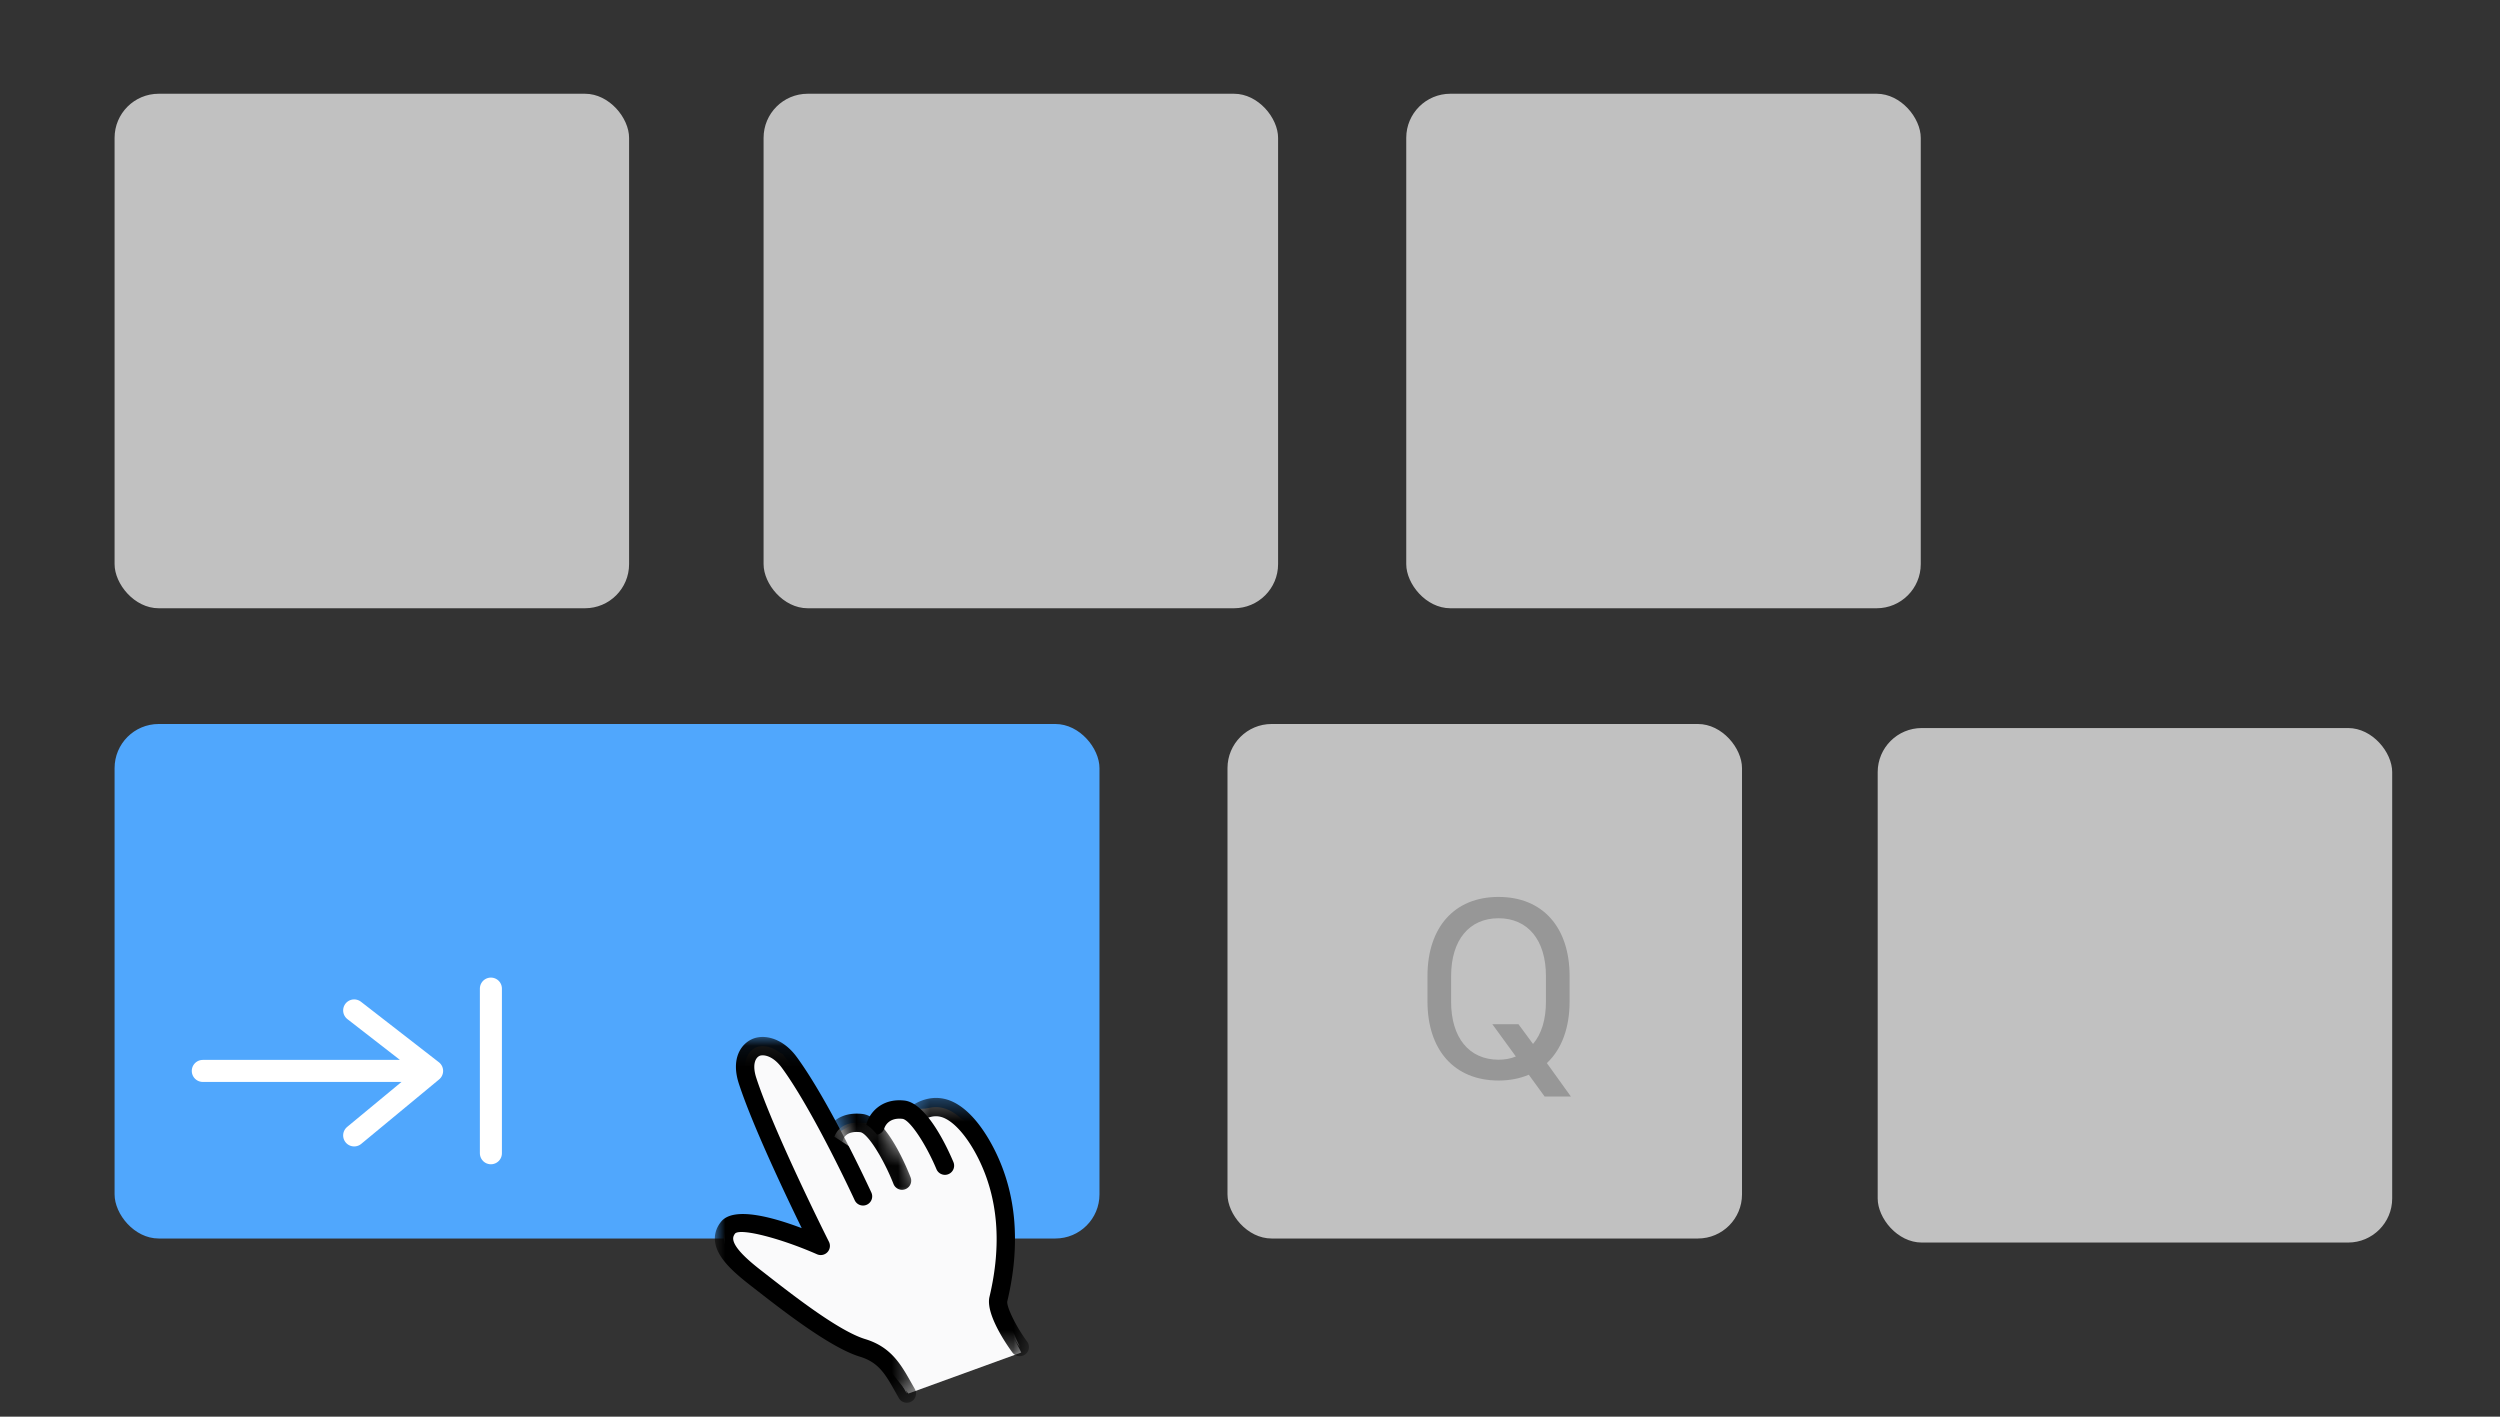<svg width="120" height="68" viewBox="0 0 120 68" version="1.1" xmlns="http://www.w3.org/2000/svg" xmlns:xlink="http://www.w3.org/1999/xlink"><rect x="0" y="0" width="120" height="68" fill="#333333" stroke="none"/><defs><path id="step-01_a" d="M0 .083h9.66V17.64H0z"/><path id="step-01_c" d="M.45.363h5.81V12.76H.45z"/><path id="step-01_e" d="m.03 1.432 2.7 5.186 2.185-.87L1.807.65"/><path id="step-01_g" d="m.03 1.432 2.7 5.186 2.185-.87L1.807.65"/></defs><g stroke="none" stroke-width="1" fill="none" fill-rule="evenodd"><g transform="translate(5.5 4)"><rect fill="#50A7FD" x="0" y="30.752" width="47.275" height="24.696" rx="2.117"/><g transform="translate(52.92 30.752)"><rect fill="#E4E4E4" opacity=".8" x=".5" y="0" width="24.696" height="24.696" rx="2.117"/><path d="M16.983 17.882h-1.26l-.762-1.048c-.434.186-.918.279-1.451.279-2.115 0-3.411-1.458-3.411-3.796v-1.215c0-2.35 1.296-3.802 3.41-3.802 2.115 0 3.412 1.452 3.412 3.802v1.215c0 1.266-.379 2.295-1.092 2.959l1.154 1.606Zm-5.75-4.558c0 1.736.863 2.784 2.27 2.79.304 0 .59-.05.838-.155l-1.129-1.55h1.253l.7.949c.41-.478.62-1.172.62-2.034v-1.228c0-1.724-.868-2.772-2.275-2.772-1.408 0-2.276 1.048-2.276 2.772v1.228Z" fill="#979797" fill-rule="nonzero"/></g><rect x=".369" y=".194" width="24.696" height="24.696" rx="2.117" transform="translate(84.26 30.752)" fill="#E4E4E4" opacity=".8"/><rect x="0" y=".5" width="24.696" height="24.696" rx="2.117" fill="#E4E4E4" opacity=".8"/><g transform="translate(30.635)" fill="#E4E4E4" opacity=".8"><rect x=".517" y=".5" width="24.696" height="24.696" rx="2.117"/><rect x="31.365" y=".5" width="24.696" height="24.696" rx="2.117"/></g><g stroke="#FFF" stroke-linecap="round" stroke-linejoin="round" stroke-width="1.058"><path d="M18.063 43.453v7.903M4.234 47.404H15.24L11.5 44.5M11.5 50.5l3.741-3.096"/></g></g><path fill="#FAFAFB" d="m35.954 50.682.187 2.46 3.173 6.357-.623-.012-2.71-.934-.953.364.124 1.31 4.552 3.572 2.138.898 1.757 2.194 5.421-1.97-.655-1.316-.254-1.788V57.32l-1.857-3.578-1.666-.54-1.152.064-.896-.011-.858.646h-.633l-1.018.572-2.456-3.883-1-.375z"/><path d="M41.424 57.425s-1.975-4.29-3.534-6.423c-.58-.792-1.26-.879-1.607-.724-.345.153-.71.646-.4 1.601.872 2.674 3.51 7.92 3.51 7.92s-3.797-1.665-4.437-.883c-.64.781.324 1.652 1.425 2.505 1.1.853 3.584 2.84 5.017 3.276 1.198.365 1.554 1.194 2.13 2.193" fill="#FAFAFB"/><g transform="translate(34.311 49.691)"><mask id="step-01_b" fill="#fff"><use xlink:href="#step-01_a"/></mask><path d="M9.218 17.64a.44.44 0 0 1-.383-.22l-.172-.305c-.48-.85-.797-1.412-1.704-1.687-1.404-.427-3.672-2.193-4.89-3.14l-.27-.21C.944 11.415.1 10.7.01 9.898c-.04-.339.063-.669.296-.953.584-.714 2.381-.247 3.866.315-.817-1.677-2.376-4.963-3.018-6.936-.39-1.198.102-1.902.64-2.14.546-.245 1.451-.077 2.142.866 1.567 2.144 3.497 6.323 3.578 6.5a.44.44 0 1 1-.8.369c-.02-.044-1.975-4.276-3.49-6.348C2.746.919 2.278.934 2.152.989c-.204.09-.368.423-.16 1.063.85 2.611 3.457 7.806 3.484 7.858a.44.44 0 0 1-.572.603C3.155 9.745 1.284 9.266.982 9.509c-.101.124-.106.22-.098.29.057.498 1.002 1.23 1.456 1.581l.27.211c1.174.913 3.357 2.614 4.605 2.993 1.246.378 1.717 1.214 2.216 2.098l.17.297a.441.441 0 0 1-.383.661" fill="#000" mask="url(#step-01_b)"/></g><path d="M44.022 53.443s.534-.43 1.229-.263c.823.196 1.592 1.198 2.114 2.248 1.305 2.627.948 5.292.559 6.925-.133.56.705 1.878 1.026 2.304" fill="#FAFAFB"/><g transform="translate(43.131 52.337)"><mask id="step-01_d" fill="#fff"><use xlink:href="#step-01_c"/></mask><path d="M5.819 12.761a.44.44 0 0 1-.353-.176c-.054-.072-1.318-1.769-1.102-2.672.594-2.498.418-4.727-.526-6.626C3.289 2.18 2.592 1.409 2.017 1.27c-.464-.114-.838.17-.853.182a.443.443 0 0 1-.618-.076.439.439 0 0 1 .07-.615C.642.74 1.327.2 2.22.413c1.16.277 2.006 1.673 2.407 2.481 1.038 2.089 1.238 4.52.594 7.224-.06.248.429 1.244.949 1.937a.44.44 0 0 1-.352.706" fill="#000" mask="url(#step-01_d)"/></g><path d="M42.024 54.035s.255-.891 1.341-.77c.907.104 1.993 2.686 1.993 2.686" fill="#FAFAFB"/><path d="M45.357 56.393a.442.442 0 0 1-.406-.27c-.526-1.25-1.29-2.38-1.635-2.419-.666-.075-.842.37-.87.46a.445.445 0 0 1-.55.29.437.437 0 0 1-.296-.54c.124-.432.66-1.214 1.815-1.087 1.08.123 2.071 2.292 2.349 2.953a.442.442 0 0 1-.407.613" fill="#000"/><g transform="translate(39.603 51.455)"><mask id="step-01_f" fill="#fff"><use xlink:href="#step-01_e"/></mask><path d="M.45 3.11s.204-.78 1.29-.658c.907.103 1.955 2.764 1.955 2.764" fill="#FAFAFB" mask="url(#step-01_f)"/></g><g transform="translate(39.603 51.455)"><mask id="step-01_h" fill="#fff"><use xlink:href="#step-01_g"/></mask><path d="M3.695 5.656a.44.44 0 0 1-.41-.28C2.787 4.115 2.026 2.929 1.69 2.89c-.65-.075-.796.272-.818.342a.448.448 0 0 1-.545.294.435.435 0 0 1-.305-.529c.104-.397.602-1.11 1.767-.983 1.086.123 2.047 2.357 2.315 3.04a.44.44 0 0 1-.41.602" fill="#000" mask="url(#step-01_h)"/></g></g></svg>